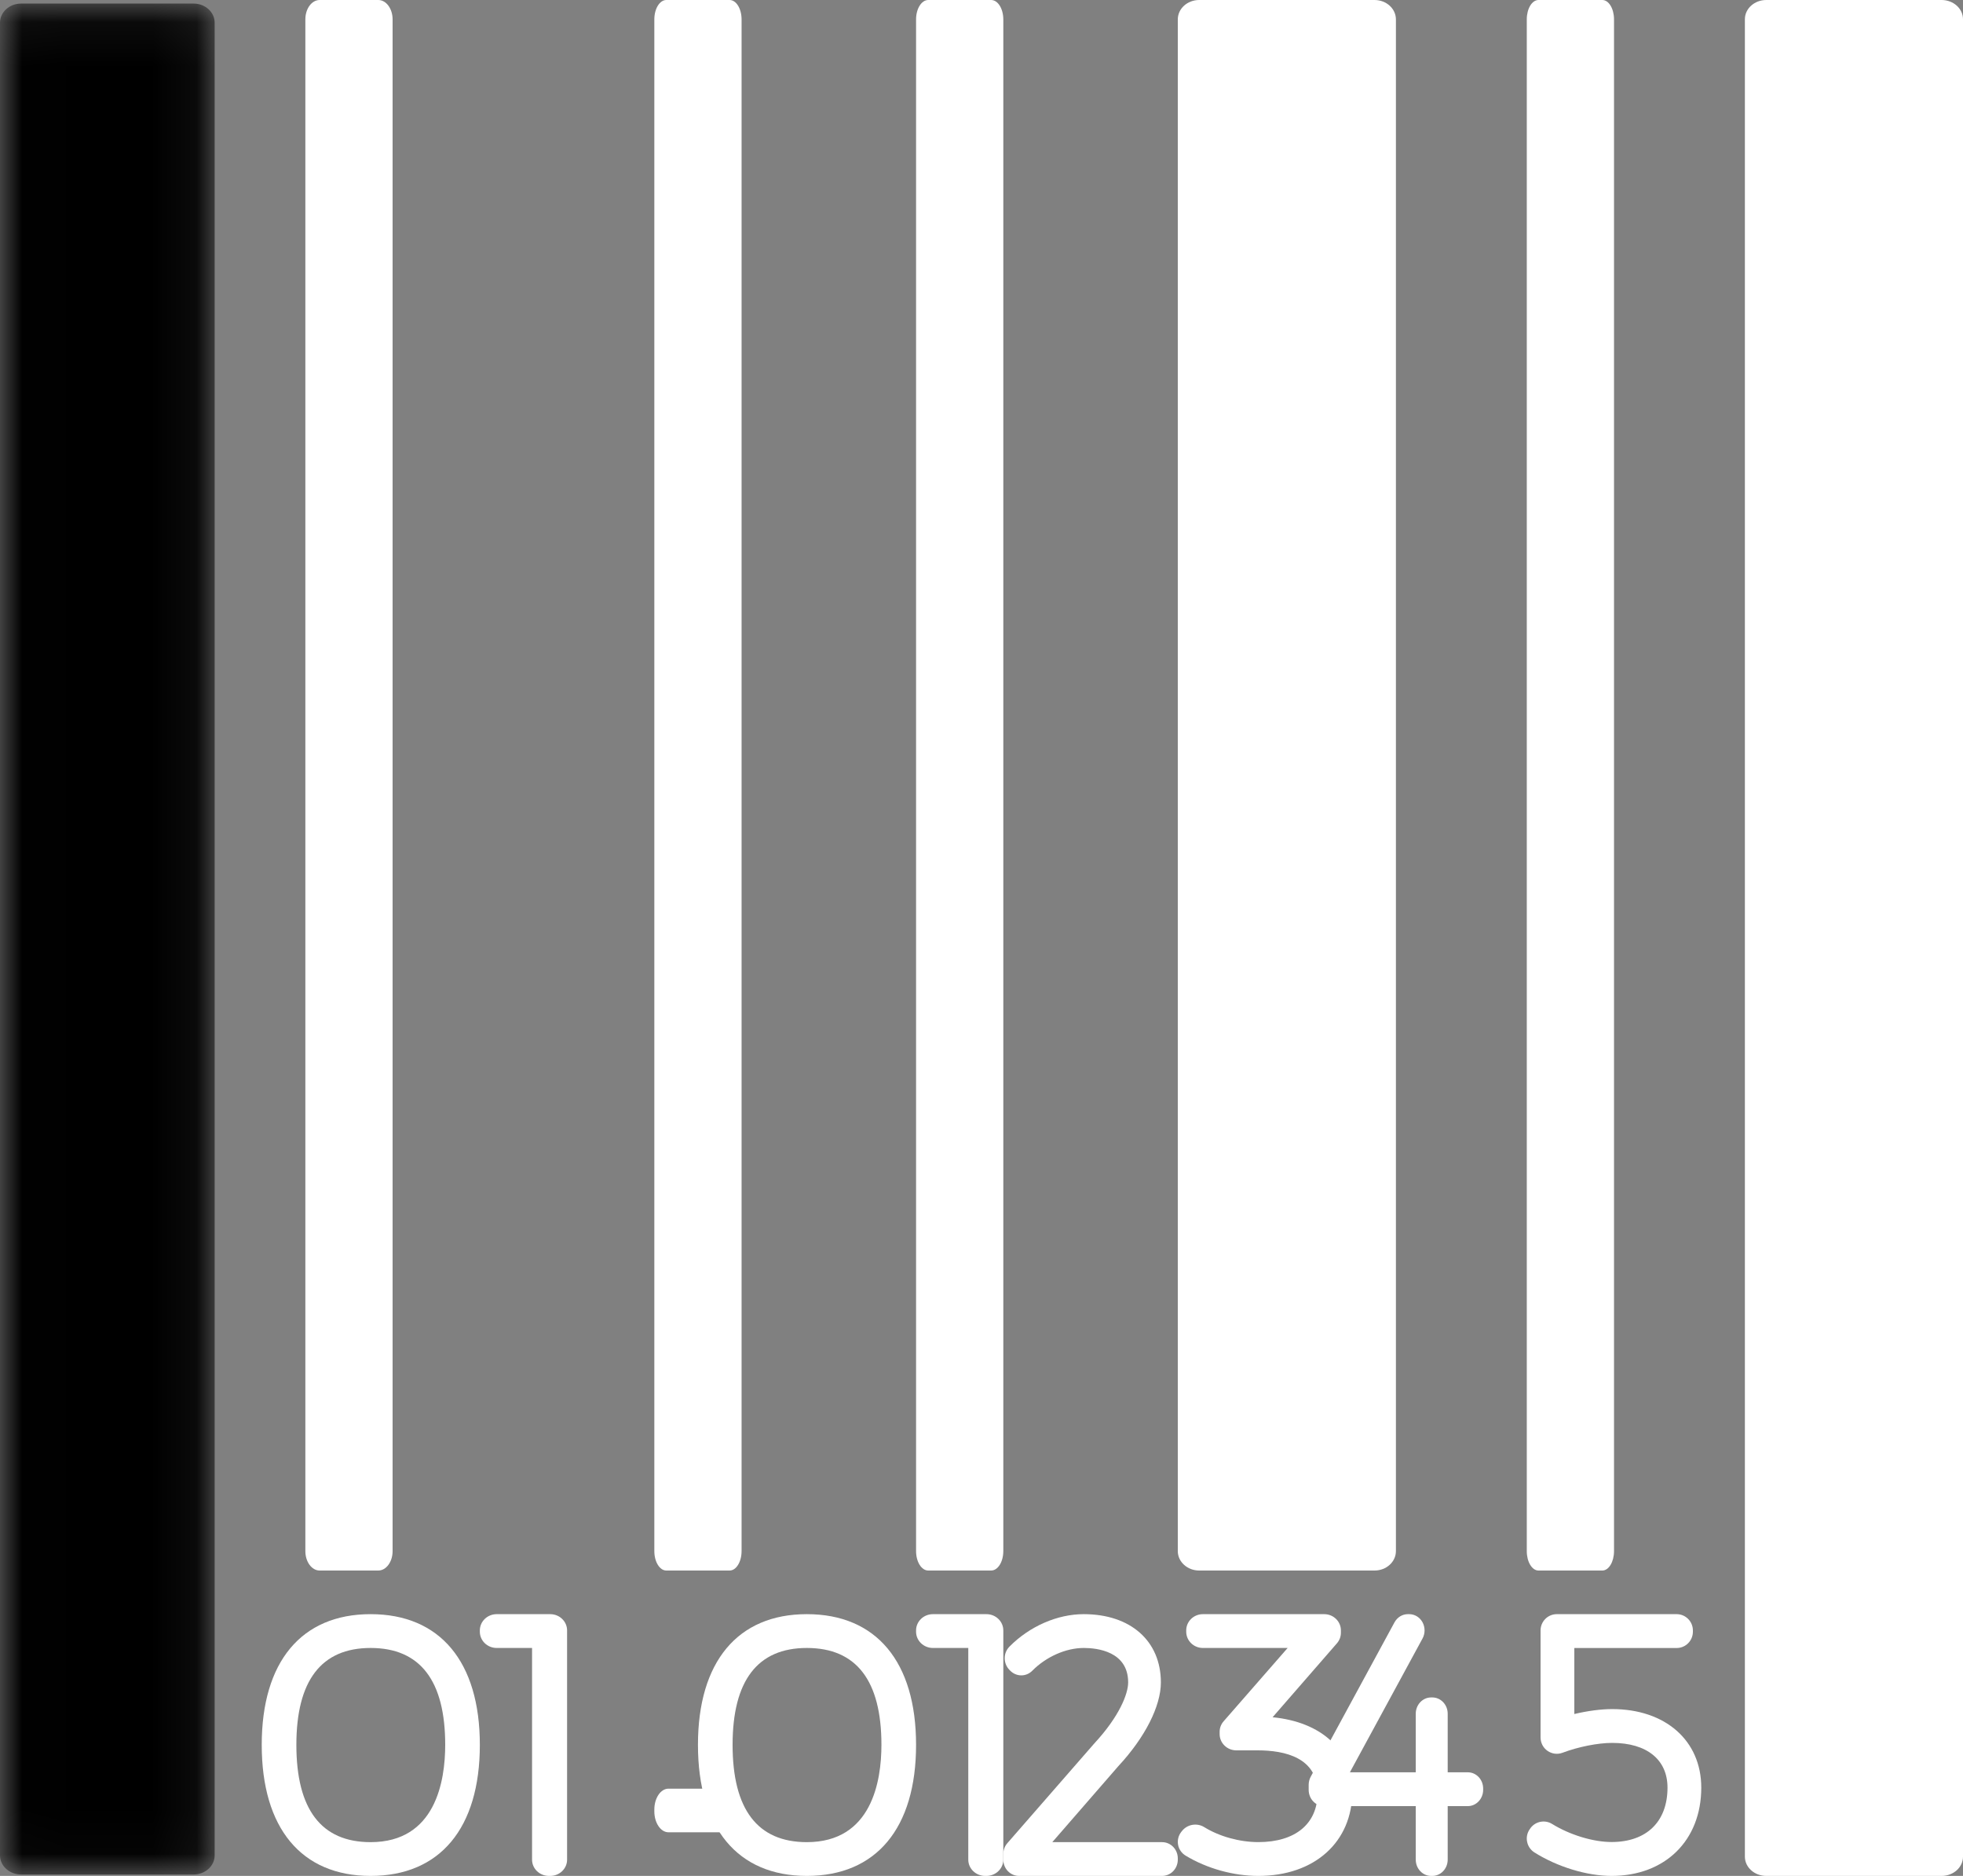<?xml version="1.0" encoding="UTF-8" standalone="no"?>
<svg width="45px" height="43px" viewBox="0 0 45 43" version="1.1" xmlns="http://www.w3.org/2000/svg" xmlns:xlink="http://www.w3.org/1999/xlink">
    <rect x="0" y="0" width="45" height="43" fill="#808080" stroke="none"/>
    <!-- Generator: Sketch 40.3 (33839) - http://www.bohemiancoding.com/sketch -->
    <title>qr-code</title>
    <desc>Created with Sketch.</desc>
    <defs>
        <polygon id="path-1" points="2.466 0.082 0.01 0.082 0.01 42.968 4.921 42.968 4.921 0.082"/>
    </defs>
    <g id="TAG-IP-ACCUEIL" stroke="none" stroke-width="1" fill="none" fill-rule="evenodd">
        <g id="03-Forms" transform="translate(-373, -3767)">
            <g id="qr-code" transform="translate(373, 3767)">
                <g id="Group-3">
                    <mask id="mask-2" fill="white">
                        <use xlink:href="#path-1"/>
                    </mask>
                    <g id="Clip-2"/>
                    <path d="M4.438,0.082 L0.483,0.082 C0.216,0.082 0,0.278 0,0.521 L0,42.529 C0,42.771 0.216,42.968 0.483,42.968 L4.438,42.968 C4.705,42.968 4.921,42.771 4.921,42.529 L4.921,0.521 C4.921,0.278 4.705,0.082 4.438,0.082 L4.438,0.082 Z" id="Fill-1" fill="#000000" mask="url(#mask-2)"/>
                </g>
                <path d="M7.328,36 L8.672,36 C8.853,36 9,35.801 9,35.555 L9,0.445 C9,0.199 8.853,0 8.672,0 L7.328,0 C7.146,0 7,0.199 7,0.445 L7,35.555 C7,35.801 7.147,36 7.328,36 L7.328,36 Z" id="Fill-4" fill="#FFFFFF"/>
                <path d="M15.274,36 L16.726,36 C16.877,36 17,35.801 17,35.555 L17,0.445 C17,0.199 16.877,0 16.726,0 L15.274,0 C15.123,0 15,0.199 15,0.445 L15,35.555 C15,35.801 15.123,36 15.274,36 L15.274,36 Z" id="Fill-5" fill="#FFFFFF"/>
                <path d="M21.279,36 L22.721,36 C22.875,36 23,35.801 23,35.555 L23,0.445 C23,0.199 22.875,0 22.721,0 L21.279,0 C21.125,0 21,0.199 21,0.445 L21,35.555 C21,35.801 21.125,36 21.279,36 L21.279,36 Z" id="Fill-6" fill="#FFFFFF"/>
                <path d="M27.49,36 L31.51,36 C31.781,36 32,35.801 32,35.555 L32,0.445 C32,0.199 31.781,0 31.51,0 L27.49,0 C27.219,0 27,0.199 27,0.445 L27,35.555 C27,35.801 27.22,36 27.49,36 L27.49,36 Z" id="Fill-7" fill="#FFFFFF"/>
                <path d="M35.268,36 L36.732,36 C36.88,36 37,35.801 37,35.555 L37,0.445 C37,0.199 36.88,0 36.732,0 L35.268,0 C35.12,0 35,0.199 35,0.445 L35,35.555 C35,35.801 35.12,36 35.268,36 L35.268,36 Z" id="Fill-8" fill="#FFFFFF"/>
                <path d="M44.509,0 L40.49,0 C40.22,0 40,0.197 40,0.441 L40,42.559 C40,42.803 40.22,43 40.49,43 L44.509,43 C44.78,43 45,42.803 45,42.559 L45,0.441 C45,0.197 44.78,0 44.509,0 L44.509,0 Z" id="Fill-9" fill="#FFFFFF"/>
                <path d="M8.496,37 C6.909,37 6,38.092 6,39.996 C6,41.905 6.909,43 8.496,43 C10.087,43 11,41.905 11,39.996 C11,38.092 10.087,37 8.496,37 L8.496,37 Z M8.496,42.226 C7.366,42.226 6.794,41.476 6.794,39.996 C6.794,38.522 7.366,37.775 8.496,37.775 C9.63,37.775 10.206,38.522 10.206,39.996 C10.206,40.829 9.984,42.226 8.496,42.226 L8.496,42.226 Z" id="Fill-10" fill="#FFFFFF"/>
                <path d="M12.614,37 L11.386,37 C11.173,37 11,37.167 11,37.373 L11,37.402 C11,37.608 11.173,37.775 11.386,37.775 L12.197,37.775 L12.197,42.628 C12.197,42.833 12.37,43 12.583,43 L12.614,43 C12.827,43 13,42.833 13,42.628 L13,37.373 C13,37.167 12.827,37 12.614,37 L12.614,37 Z" id="Fill-11" fill="#FFFFFF"/>
                <path d="M16.675,41 L15.325,41 C15.145,41 15,41.215 15,41.48 L15,41.519 C15,41.785 15.145,42 15.325,42 L16.675,42 C16.854,42 17,41.785 17,41.519 L17,41.48 C17,41.215 16.854,41 16.675,41 L16.675,41 Z" id="Fill-12" fill="#FFFFFF"/>
                <path d="M18.496,37 C16.91,37 16,38.092 16,39.996 C16,41.905 16.91,43 18.496,43 C20.087,43 21,41.905 21,39.996 C21,38.092 20.088,37 18.496,37 L18.496,37 Z M18.496,42.226 C17.367,42.226 16.794,41.476 16.794,39.996 C16.794,38.522 17.367,37.775 18.496,37.775 C19.631,37.775 20.206,38.522 20.206,39.996 C20.206,40.829 19.984,42.226 18.496,42.226 L18.496,42.226 Z" id="Fill-13" fill="#FFFFFF"/>
                <path d="M22.613,37 L21.386,37 C21.173,37 21,37.167 21,37.373 L21,37.402 C21,37.608 21.173,37.775 21.386,37.775 L22.197,37.775 L22.197,42.628 C22.197,42.833 22.37,43 22.583,43 L22.613,43 C22.827,43 23,42.833 23,42.628 L23,37.373 C23,37.167 22.827,37 22.613,37 L22.613,37 Z" id="Fill-14" fill="#FFFFFF"/>
                <path d="M26.639,42.226 L24.123,42.226 L25.636,40.485 C26.247,39.828 26.612,39.11 26.612,38.565 C26.612,37.615 25.918,37 24.843,37 C24.238,37 23.602,37.278 23.141,37.744 C23.072,37.814 23.032,37.909 23.032,38.008 C23.031,38.108 23.07,38.203 23.137,38.274 L23.157,38.294 C23.297,38.438 23.523,38.44 23.664,38.297 C23.983,37.975 24.435,37.775 24.844,37.775 C25.15,37.775 25.862,37.852 25.862,38.565 C25.862,38.824 25.662,39.342 25.089,39.96 L23.093,42.249 C23.033,42.317 23,42.406 23,42.498 L23,42.627 C23,42.834 23.161,43 23.36,43 L26.639,43 C26.839,43 27,42.834 27,42.627 L27,42.598 C27,42.392 26.839,42.226 26.639,42.226 L26.639,42.226 Z" id="Fill-15" fill="#FFFFFF"/>
                <path d="M29.173,39.363 L30.649,37.667 C30.707,37.599 30.739,37.515 30.739,37.426 L30.739,37.372 C30.739,37.167 30.568,37 30.357,37 L27.575,37 C27.364,37 27.193,37.167 27.193,37.372 L27.193,37.402 C27.193,37.608 27.364,37.775 27.575,37.775 L29.518,37.775 L28.051,39.455 C27.992,39.522 27.959,39.607 27.959,39.695 L27.959,39.749 C27.959,39.955 28.131,40.122 28.342,40.122 L28.832,40.122 C29.458,40.122 30.204,40.291 30.204,41.097 C30.204,41.804 29.696,42.225 28.847,42.225 C28.418,42.225 27.953,42.097 27.605,41.881 C27.436,41.778 27.214,41.818 27.094,41.973 L27.076,41.996 C27.012,42.08 26.987,42.186 27.007,42.289 C27.026,42.391 27.089,42.481 27.181,42.536 C27.669,42.831 28.276,43 28.847,43 C30.135,43 31,42.223 31,41.066 C31,40.115 30.294,39.471 29.173,39.363 L29.173,39.363 Z" id="Fill-16" fill="#FFFFFF"/>
                <path d="M33.649,40.625 L33.187,40.625 L33.187,39.281 C33.187,39.076 33.029,38.909 32.835,38.909 L32.807,38.909 C32.613,38.909 32.455,39.076 32.455,39.281 L32.455,40.625 L30.945,40.625 L32.61,37.558 C32.673,37.443 32.672,37.301 32.61,37.186 C32.547,37.071 32.431,37 32.306,37 L32.273,37 C32.148,37 32.032,37.071 31.968,37.187 L30.046,40.728 C30.016,40.784 30,40.848 30,40.913 L30,41.027 C30,41.232 30.157,41.4 30.351,41.4 L32.455,41.4 L32.455,42.628 C32.455,42.833 32.613,43 32.807,43 L32.835,43 C33.029,43 33.187,42.833 33.187,42.628 L33.187,41.4 L33.649,41.4 C33.842,41.4 34,41.232 34,41.027 L34,40.997 C34,40.792 33.843,40.625 33.649,40.625 L33.649,40.625 Z" id="Fill-17" fill="#FFFFFF"/>
                <path d="M36.958,39.176 C36.702,39.176 36.393,39.217 36.09,39.289 L36.09,37.776 L38.436,37.776 C38.641,37.776 38.808,37.609 38.808,37.403 L38.808,37.373 C38.808,37.167 38.641,37 38.436,37 L35.688,37 C35.483,37 35.316,37.167 35.316,37.373 L35.316,39.827 C35.316,39.95 35.376,40.065 35.476,40.134 C35.577,40.204 35.705,40.22 35.819,40.177 C36.183,40.04 36.63,39.951 36.958,39.951 C37.752,39.951 38.226,40.335 38.226,40.976 C38.226,41.757 37.746,42.223 36.943,42.223 C36.522,42.223 35.987,42.06 35.579,41.808 C35.405,41.701 35.177,41.755 35.069,41.928 L35.057,41.946 C35.004,42.03 34.987,42.131 35.01,42.227 C35.031,42.324 35.091,42.408 35.174,42.461 C35.701,42.793 36.379,43 36.943,43 C38.173,43 39,42.186 39,40.976 C39,39.899 38.18,39.176 36.958,39.176 L36.958,39.176 Z" id="Fill-18" fill="#FFFFFF"/>
            </g>
        </g>
    </g>
</svg>